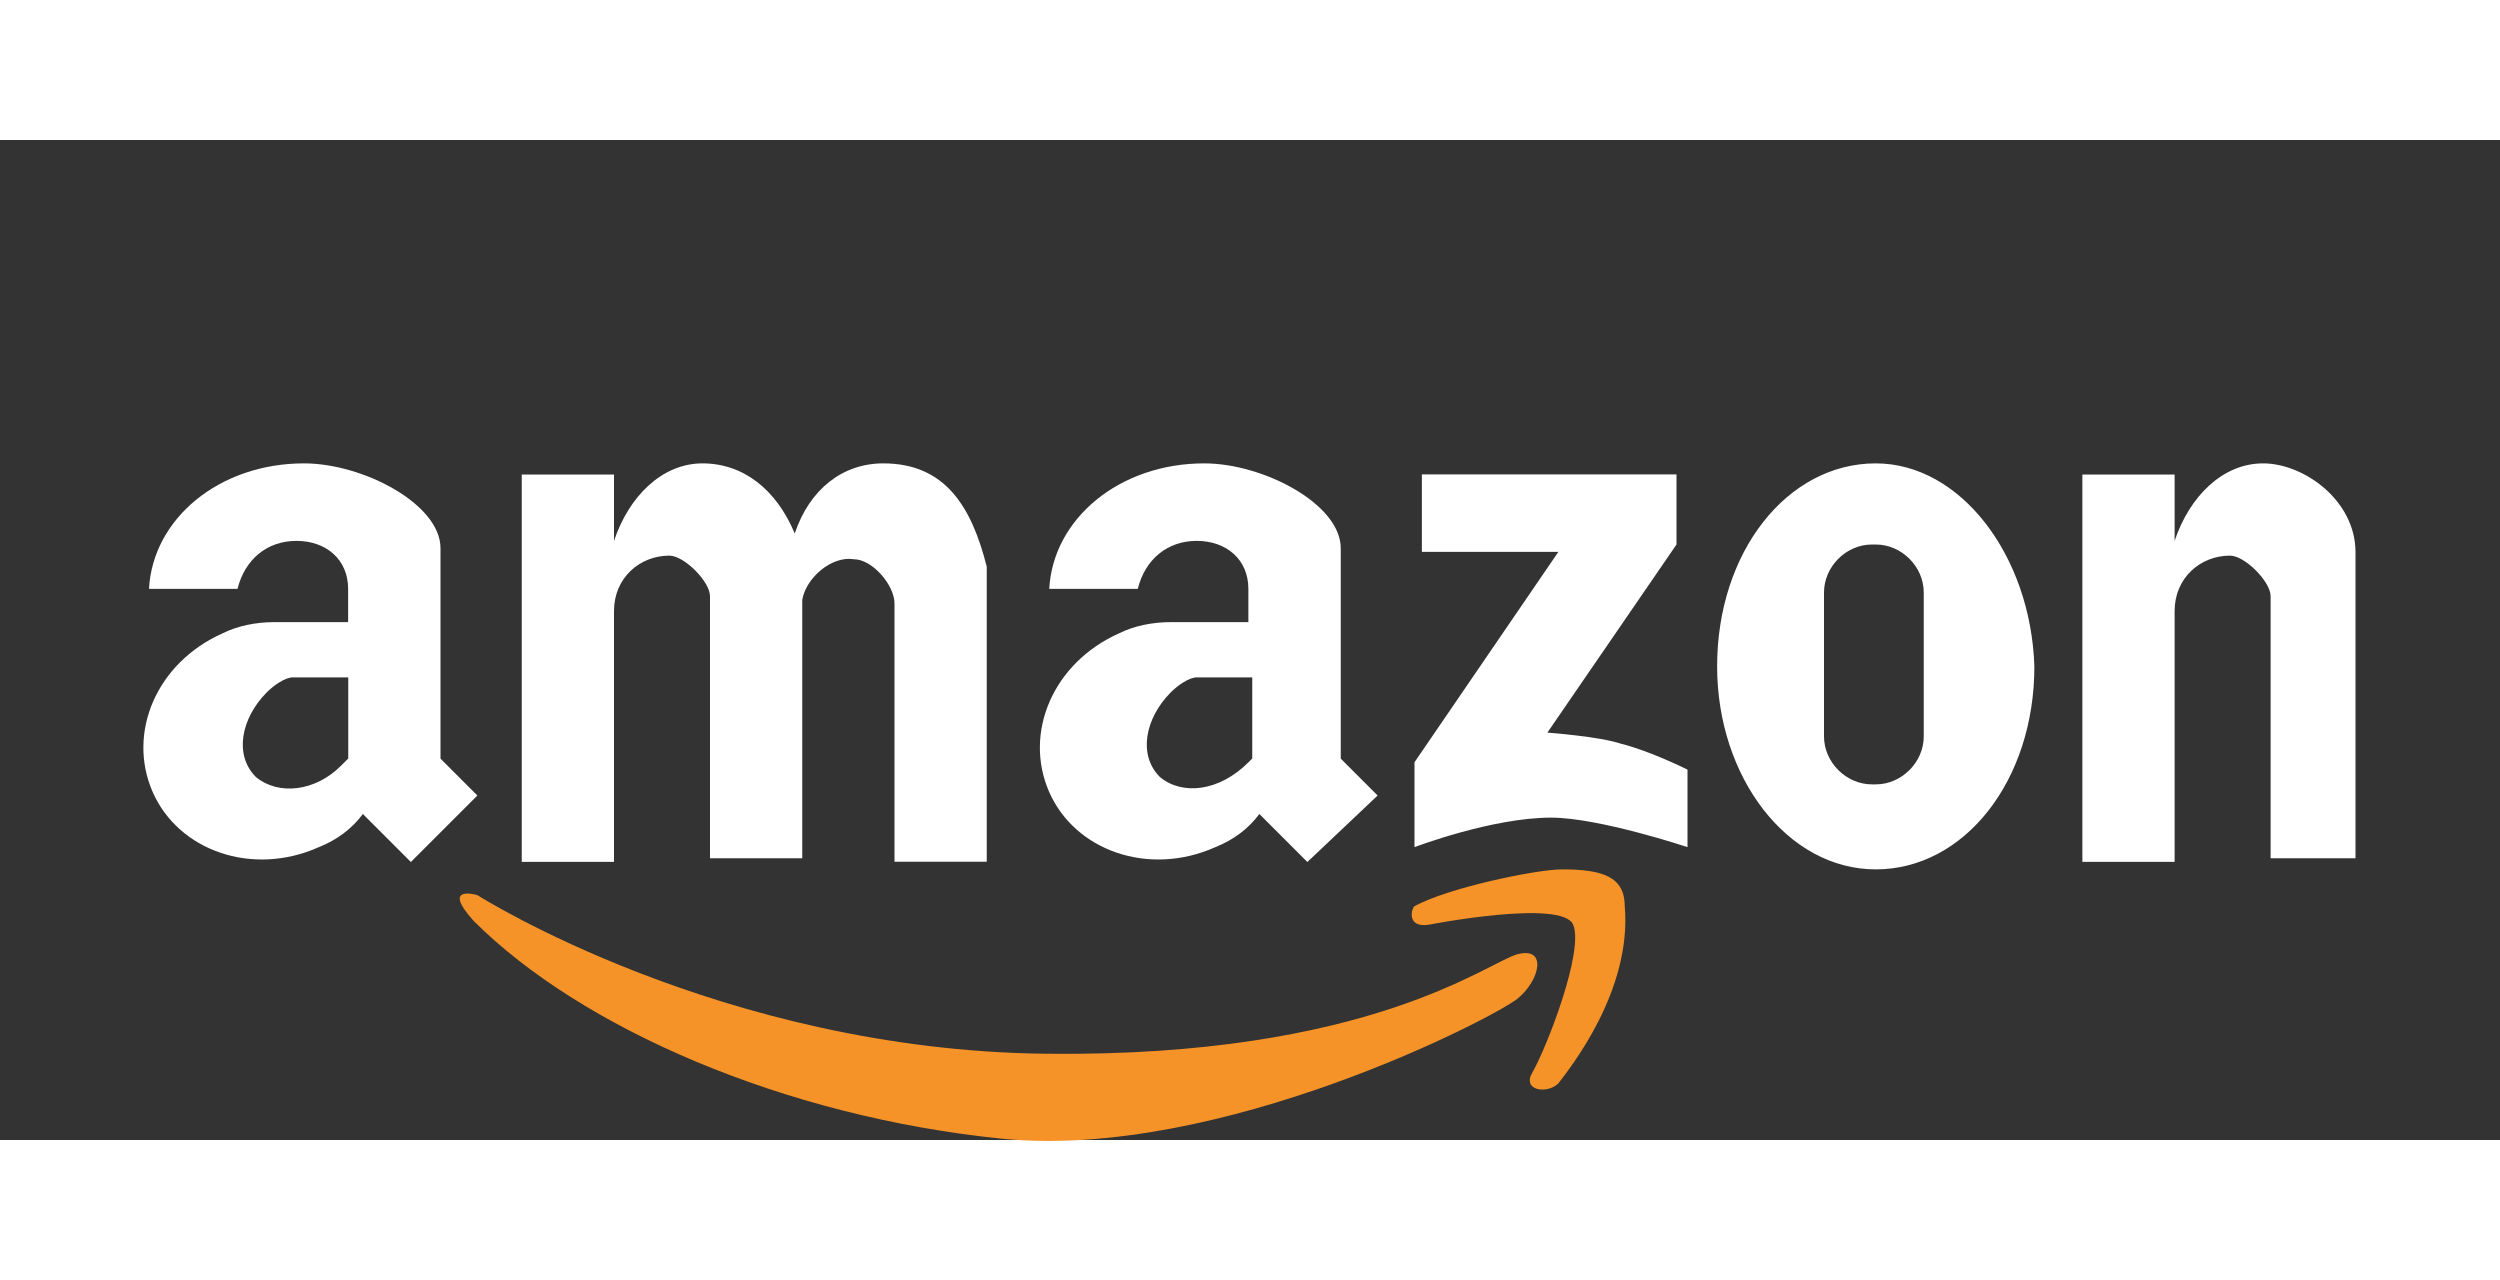 <?xml version="1.0" standalone="no"?><!DOCTYPE svg PUBLIC "-//W3C//DTD SVG 1.1//EN" "http://www.w3.org/Graphics/SVG/1.1/DTD/svg11.dtd"><svg t="1574513731044" class="icon" viewBox="0 0 2000 800" version="1.1" xmlns="http://www.w3.org/2000/svg" p-id="2095" xmlns:xlink="http://www.w3.org/1999/xlink" width="250" height="128"><rect x="0" y="0" width="2000" height="800" fill="#333333" stroke="none"/><defs><style type="text/css"></style></defs><path d="M1246.7 329.5h-109.2v-62h203.7v56.1l-103.3 150.5s41.3 3 59 8.9c23.6 5.9 53.1 20.7 53.1 20.7v62s-70.8-23.6-109.2-23.6c-47.2 0-109.2 23.6-109.2 23.6v-67.9l115.1-168.3zM381.9 524.4l-29.5-29.5V326.6c0-35.4-62-67.9-109.2-67.9-67.9 0-121 44.3-124 100.4H190c5.9-23.6 23.6-38.4 47.2-38.4s41.3 14.8 41.3 38.4v26.6h-59c-14.8 0-29.5 3-41.3 8.9-53.1 23.6-76.7 79.7-56.1 126.9 20.7 47.2 79.7 67.9 132.8 44.3 14.8-5.9 26.6-14.8 35.4-26.6l38.4 38.4 53.2-53.2z m-177.2-14.8c-17.7-17.7-11.8-47.2 8.9-67.9 5.9-5.9 14.8-11.8 20.7-11.8h44.3v64.9l-5.9 5.9c-20.7 20.7-50.2 23.7-68 8.9z m897.4 14.8l-29.5-29.5V326.6c0-35.4-62-67.9-109.2-67.9-67.9 0-121 44.3-124 100.4h70.8c5.9-23.6 23.6-38.4 47.2-38.4s41.3 14.8 41.3 38.4v26.6h-62c-14.8 0-29.5 3-41.3 8.9-53.1 23.6-76.7 79.7-56.1 126.9 20.7 47.2 79.7 67.9 132.8 44.3 14.8-5.9 26.6-14.8 35.4-26.6l38.4 38.4 56.2-53.2z m-174.2-14.8c-17.7-17.7-11.8-47.2 8.9-67.9 5.9-5.9 14.8-11.8 20.7-11.8h44.3v64.9l-3 3c-23.6 23.6-53.1 26.6-70.9 11.8z m0 0" fill="#FFFFFF" p-id="2096"></path><path d="M706.6 258.7c-32.5 0-59 20.7-70.8 56.1-14.8-35.4-41.3-56.1-73.8-56.1s-59 26.6-70.8 62v-53.1h-73.8v309.9h73.8V376.8c0-26.6 20.7-44.3 44.3-44.3 11.8 0 32.5 20.7 32.5 32.5v209.6h73.8V367.9c3-17.7 23.6-35.4 41.3-32.5 14.8 0 32.5 20.7 32.5 35.4v206.6h73.8V341.3c-12-47.2-32.7-82.6-82.8-82.6z m0 0" fill="#FFFFFF" p-id="2097"></path><path d="M783.3 344.3v11.8c3-2.9 3-8.9 0-11.8z m0 0" fill="#FFFFFF" p-id="2098"></path><path d="M1810.5 258.7c-32.5 0-59 26.6-70.8 62v-53.1h-73.8v309.9h73.8V376.8c0-26.6 20.7-44.3 44.3-44.3 11.8 0 32.5 20.7 32.5 32.5v209.6h67.9v-245c-0.1-41.4-41.4-70.9-73.9-70.9z m-309.9 0c-70.8 0-126.9 70.8-126.9 162.4 0 88.6 56.1 162.4 126.9 162.4 70.8 0 126.9-70.8 126.9-162.4-2.9-88.6-59-162.4-126.9-162.4z m38.4 218.4c0 20.7-17.7 38.4-38.4 38.4h-3c-20.7 0-38.4-17.7-38.4-38.4V362c0-20.7 17.7-38.4 38.4-38.4h3c20.7 0 38.4 17.7 38.4 38.4v115.1z m0 0" fill="#FFFFFF" p-id="2099"></path><path d="M381.9 604.1s194.8 124 454.6 126.9c259.8 3 354.2-73.8 377.8-79.7 23.6-5.9 17.7 20.7 0 35.4-17.7 14.8-239.1 129.9-413.3 112.2-174.2-17.7-336.5-88.6-422.1-174.2-26.6-29.5 3-20.6 3-20.6z m0 0" fill="#F59328" p-id="2100"></path><path d="M1143.4 627.7s106.3-20.7 115.1 0c8.9 20.7-20.7 97.4-32.5 118.1-8.9 14.8 11.8 17.7 20.7 8.9 8.9-11.8 59-73.8 53.1-141.7 0-23.6-17.7-29.5-50.2-29.5-20.7 0-91.5 14.8-118.1 29.5-2.8 2.9-5.8 17.6 11.9 14.7z m0 0" fill="#F59328" p-id="2101"></path></svg>